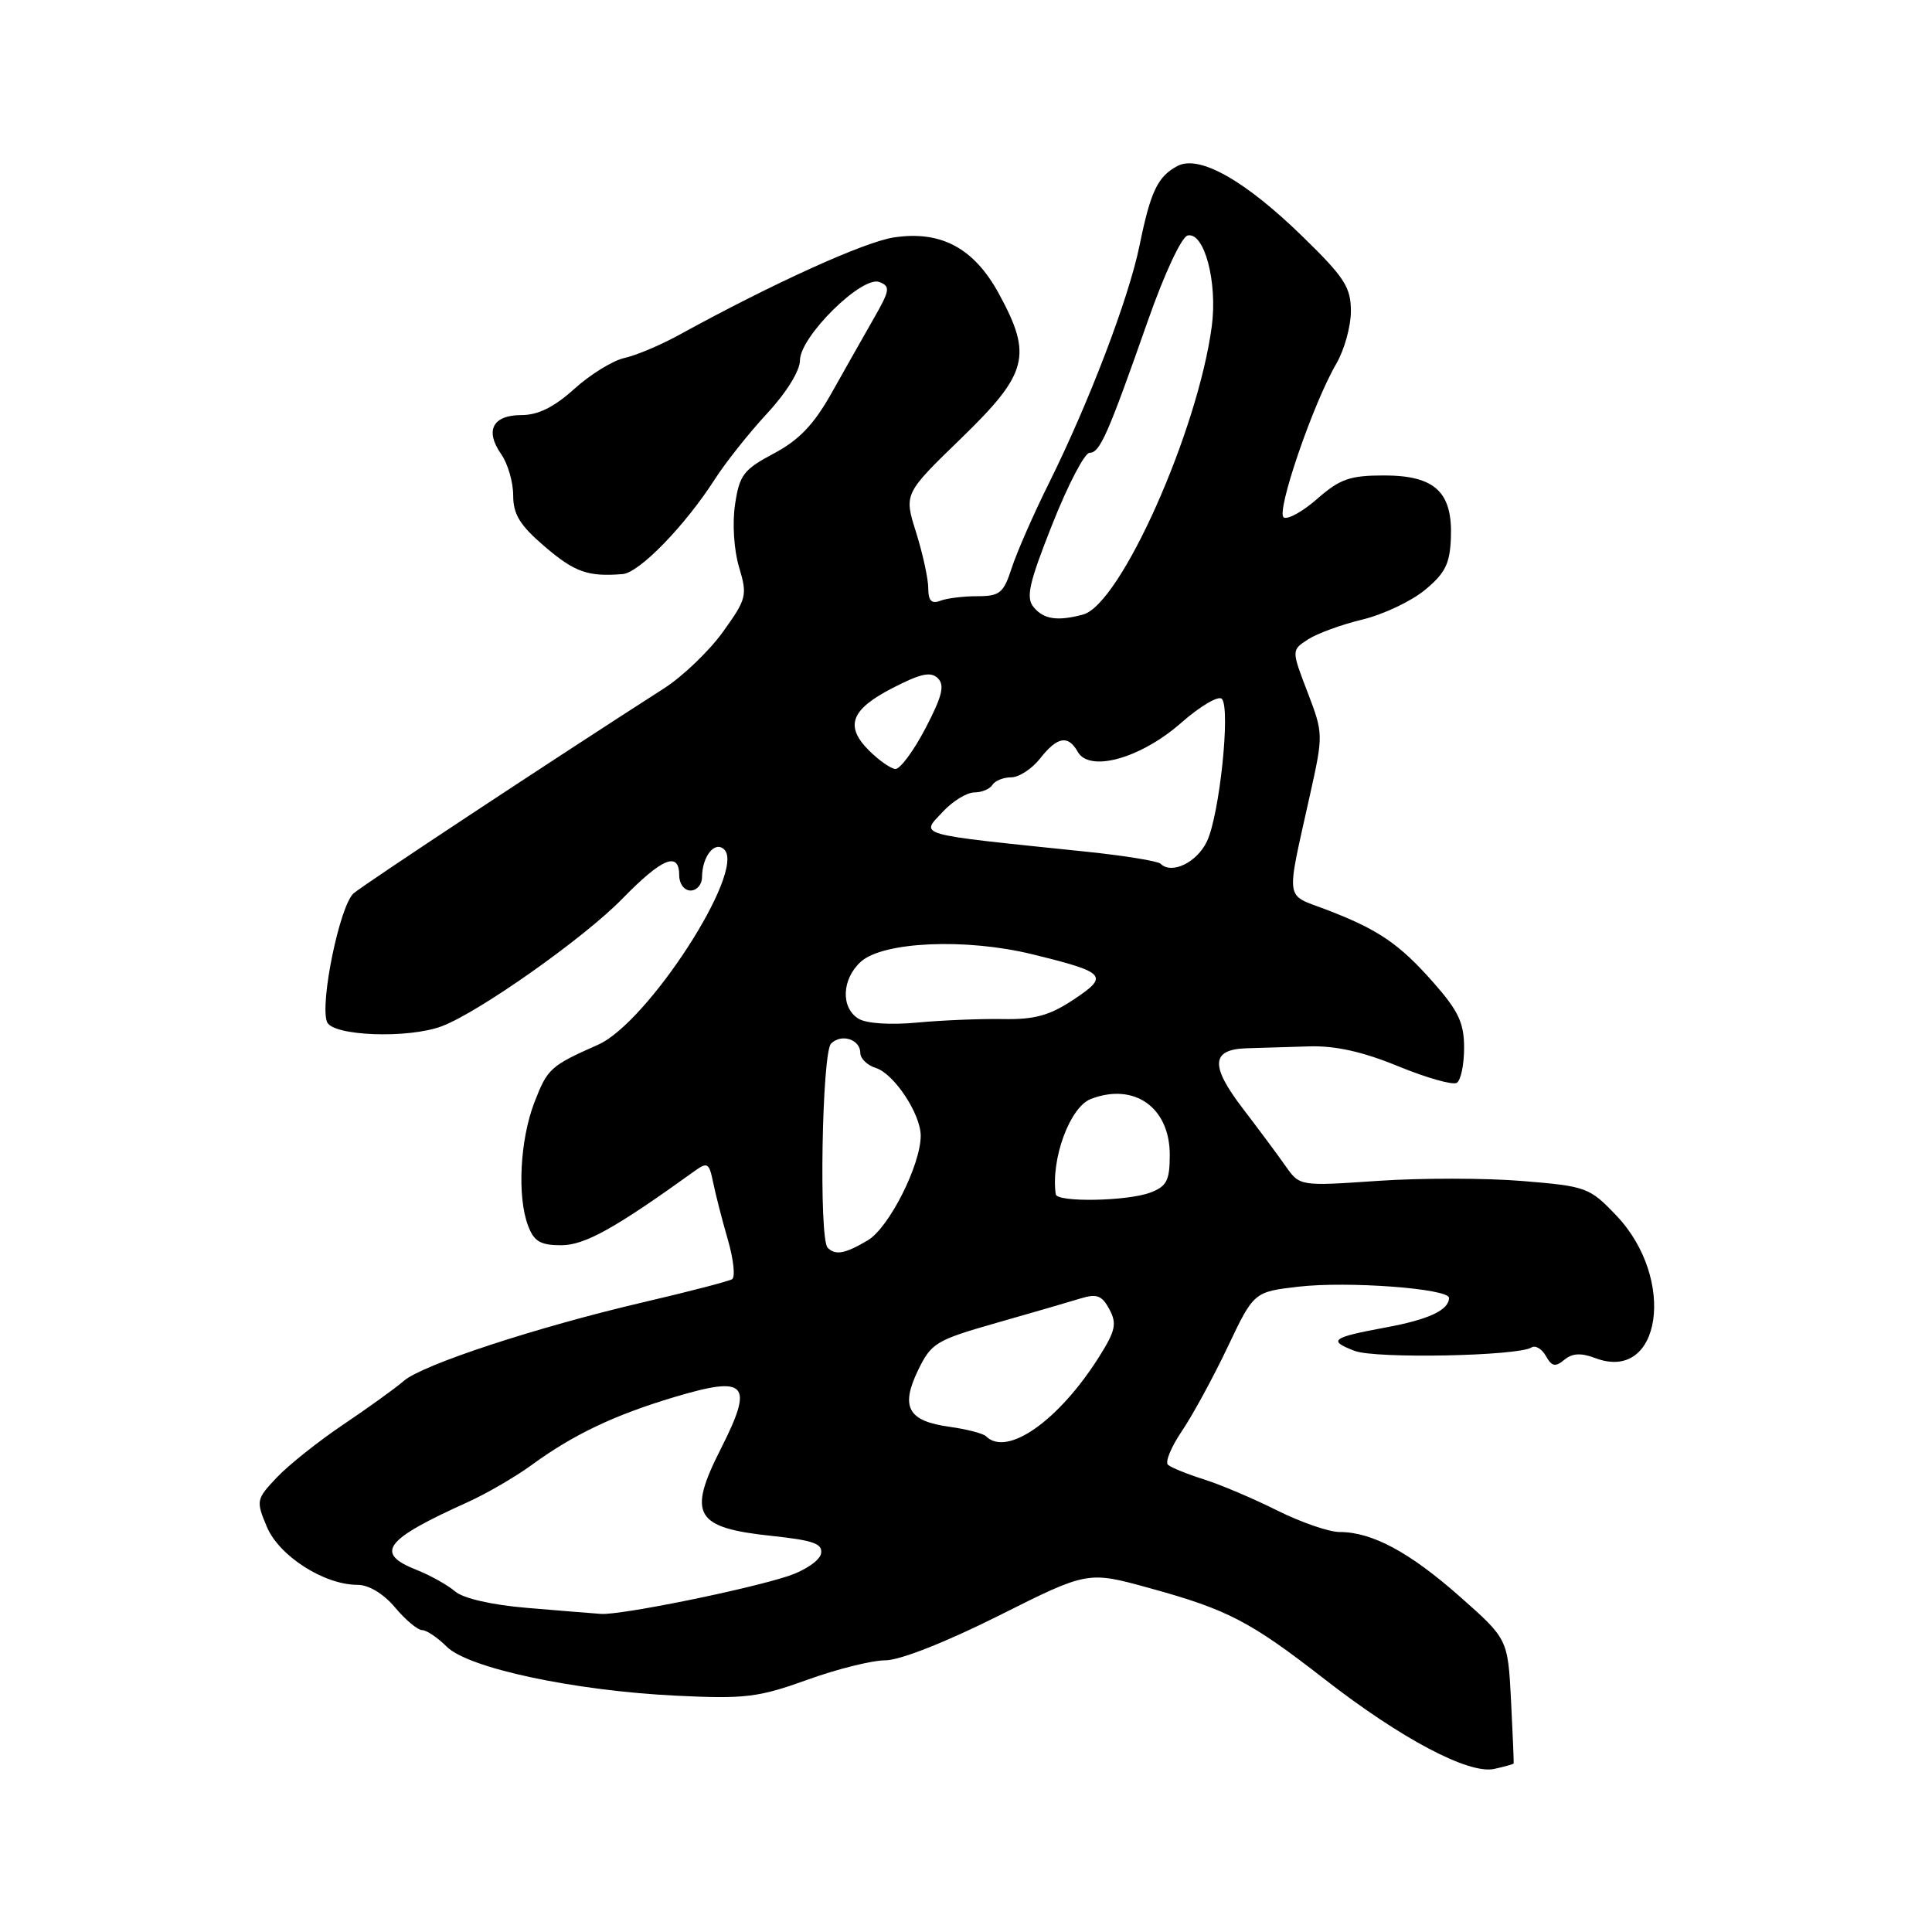 <?xml version="1.0" encoding="UTF-8" standalone="no"?>
<!DOCTYPE svg PUBLIC "-//W3C//DTD SVG 1.1//EN" "http://www.w3.org/Graphics/SVG/1.1/DTD/svg11.dtd" >
<svg xmlns="http://www.w3.org/2000/svg" xmlns:xlink="http://www.w3.org/1999/xlink" version="1.1" viewBox="0 0 256 256">
 <g >
 <path fill="currentColor"
d=" M 200.57 233.67 C 200.60 233.58 200.45 229.83 200.22 225.34 C 199.80 217.18 199.80 217.18 193.43 211.55 C 186.76 205.66 181.81 203.00 177.50 203.00 C 176.10 203.00 172.37 201.71 169.22 200.14 C 166.07 198.56 161.70 196.71 159.50 196.02 C 157.30 195.32 155.17 194.46 154.76 194.09 C 154.36 193.73 155.18 191.73 156.59 189.65 C 158.00 187.57 160.73 182.57 162.65 178.53 C 166.14 171.18 166.14 171.18 172.08 170.49 C 178.59 169.74 192.00 170.74 192.00 171.98 C 192.00 173.59 189.31 174.85 183.59 175.90 C 176.45 177.22 175.90 177.63 179.50 179.00 C 182.28 180.06 201.07 179.69 202.92 178.55 C 203.45 178.22 204.31 178.73 204.84 179.68 C 205.62 181.07 206.09 181.17 207.28 180.18 C 208.34 179.30 209.50 179.24 211.37 179.95 C 220.13 183.28 222.17 169.46 214.17 161.06 C 210.62 157.34 210.22 157.19 201.74 156.49 C 196.93 156.09 188.31 156.08 182.61 156.47 C 172.23 157.18 172.23 157.18 170.36 154.53 C 169.34 153.07 166.78 149.63 164.67 146.87 C 160.32 141.18 160.47 139.04 165.22 138.90 C 167.02 138.85 170.75 138.73 173.50 138.65 C 176.95 138.55 180.60 139.36 185.28 141.29 C 189.02 142.82 192.50 143.81 193.03 143.48 C 193.57 143.15 194.00 141.07 194.00 138.84 C 194.00 135.55 193.26 133.96 189.96 130.22 C 185.41 125.05 182.63 123.16 175.66 120.50 C 170.20 118.42 170.38 119.74 173.57 105.37 C 175.36 97.32 175.35 97.20 173.25 91.70 C 171.12 86.15 171.12 86.15 173.31 84.73 C 174.52 83.94 177.75 82.76 180.50 82.10 C 183.25 81.44 186.98 79.68 188.79 78.19 C 191.48 75.98 192.12 74.71 192.25 71.30 C 192.50 65.20 190.14 63.00 183.38 63.00 C 178.88 63.00 177.54 63.47 174.56 66.08 C 172.64 67.77 170.63 68.89 170.10 68.56 C 169.04 67.91 173.97 53.49 177.07 48.19 C 178.13 46.37 179.00 43.24 179.00 41.24 C 179.00 38.07 178.16 36.76 172.65 31.39 C 164.97 23.89 158.88 20.46 156.01 22.00 C 153.39 23.40 152.46 25.36 151.00 32.50 C 149.58 39.49 144.31 53.31 139.00 64.00 C 136.95 68.12 134.73 73.19 134.06 75.25 C 132.98 78.59 132.48 79.00 129.50 79.00 C 127.67 79.00 125.45 79.27 124.58 79.61 C 123.43 80.05 123.00 79.60 123.00 77.94 C 123.00 76.70 122.27 73.37 121.39 70.55 C 119.77 65.43 119.77 65.43 127.39 58.05 C 136.21 49.49 136.83 47.12 132.37 38.94 C 129.07 32.87 124.69 30.52 118.45 31.46 C 114.56 32.04 102.43 37.54 90.00 44.37 C 87.53 45.73 84.25 47.11 82.72 47.44 C 81.20 47.78 78.22 49.61 76.10 51.53 C 73.42 53.95 71.30 55.00 69.10 55.00 C 65.28 55.00 64.22 57.05 66.41 60.18 C 67.28 61.42 68.00 63.88 68.00 65.64 C 68.00 68.16 68.89 69.61 72.18 72.42 C 76.15 75.82 77.90 76.44 82.50 76.07 C 84.72 75.89 90.76 69.67 94.72 63.50 C 96.13 61.30 99.24 57.38 101.64 54.79 C 104.20 52.03 106.00 49.12 106.00 47.75 C 106.00 44.60 114.22 36.49 116.52 37.37 C 118.01 37.94 117.93 38.45 115.75 42.25 C 114.42 44.59 111.90 49.02 110.17 52.11 C 107.83 56.27 105.87 58.32 102.53 60.09 C 98.53 62.22 97.98 62.93 97.40 66.83 C 97.02 69.33 97.25 72.89 97.93 75.15 C 99.05 78.90 98.94 79.34 95.80 83.72 C 93.97 86.26 90.46 89.63 87.99 91.21 C 73.49 100.51 48.26 117.16 46.86 118.37 C 45.04 119.93 42.36 132.88 43.33 135.41 C 44.05 137.29 54.12 137.66 58.57 135.97 C 63.50 134.10 77.43 124.26 82.46 119.09 C 87.74 113.68 90.00 112.75 90.00 116.00 C 90.00 117.11 90.67 118.00 91.50 118.00 C 92.33 118.00 93.01 117.21 93.02 116.25 C 93.04 113.44 94.74 111.34 95.98 112.58 C 98.83 115.43 85.83 135.52 79.25 138.43 C 72.92 141.24 72.55 141.57 70.80 146.10 C 68.90 151.05 68.51 158.59 69.98 162.43 C 70.76 164.50 71.62 165.00 74.36 165.00 C 77.48 165.00 81.47 162.78 92.05 155.16 C 93.73 153.95 93.97 154.09 94.49 156.66 C 94.81 158.22 95.68 161.64 96.44 164.25 C 97.20 166.86 97.45 169.22 97.01 169.50 C 96.56 169.77 91.32 171.14 85.35 172.53 C 71.13 175.85 56.01 180.81 53.50 182.98 C 52.40 183.94 48.80 186.53 45.50 188.75 C 42.20 190.97 38.23 194.13 36.68 195.77 C 33.95 198.66 33.91 198.85 35.36 202.31 C 36.97 206.17 42.95 210.00 47.37 210.00 C 48.87 210.00 50.81 211.17 52.35 213.00 C 53.73 214.65 55.35 216.00 55.94 216.00 C 56.52 216.00 57.99 216.99 59.19 218.19 C 62.04 221.04 76.07 224.03 89.64 224.69 C 98.74 225.13 100.50 224.91 106.95 222.59 C 110.89 221.16 115.56 220.00 117.32 220.00 C 119.23 220.00 125.28 217.62 132.33 214.09 C 144.13 208.17 144.13 208.17 152.32 210.43 C 162.67 213.28 165.64 214.82 175.50 222.49 C 185.66 230.40 194.63 235.14 198.00 234.39 C 199.37 234.09 200.53 233.76 200.57 233.67 Z  M 69.80 213.05 C 65.16 212.66 61.39 211.80 60.30 210.87 C 59.31 210.02 57.02 208.74 55.20 208.02 C 49.58 205.80 50.93 204.02 62.00 199.03 C 64.47 197.91 68.26 195.71 70.42 194.14 C 75.97 190.08 81.45 187.48 89.39 185.11 C 99.00 182.24 99.92 183.28 95.50 192.00 C 91.07 200.74 92.07 202.44 102.30 203.52 C 107.82 204.11 109.04 204.55 108.79 205.87 C 108.61 206.77 106.68 208.09 104.49 208.82 C 98.94 210.65 82.23 214.03 79.64 213.85 C 78.46 213.77 74.04 213.41 69.80 213.05 Z  M 130.65 190.31 C 130.27 189.94 128.11 189.38 125.84 189.06 C 120.32 188.31 119.29 186.46 121.64 181.58 C 123.39 177.96 124.01 177.58 132.00 175.30 C 136.68 173.97 141.69 172.51 143.15 172.06 C 145.33 171.39 146.01 171.64 147.00 173.49 C 148.02 175.40 147.81 176.33 145.62 179.81 C 140.28 188.27 133.42 193.09 130.65 190.31 Z  M 109.67 165.33 C 108.49 164.16 108.91 139.49 110.12 138.28 C 111.49 136.91 114.00 137.72 114.00 139.54 C 114.00 140.27 114.93 141.16 116.07 141.52 C 118.47 142.28 121.99 147.60 122.00 150.48 C 122.00 154.36 117.79 162.70 114.97 164.36 C 111.96 166.14 110.70 166.37 109.67 165.33 Z  M 139.89 158.25 C 139.23 153.57 141.77 146.69 144.54 145.62 C 150.30 143.41 155.00 146.74 155.00 153.02 C 155.00 156.42 154.60 157.20 152.43 158.02 C 149.42 159.17 140.05 159.34 139.89 158.25 Z  M 113.75 134.98 C 111.38 133.52 111.54 129.72 114.07 127.43 C 117.02 124.77 127.98 124.29 136.76 126.44 C 146.60 128.85 147.01 129.30 142.24 132.46 C 139.06 134.57 137.09 135.11 132.86 135.03 C 129.91 134.98 124.80 135.19 121.50 135.50 C 117.95 135.83 114.79 135.62 113.75 134.98 Z  M 153.78 114.45 C 153.43 114.10 148.95 113.37 143.82 112.84 C 120.81 110.45 121.93 110.77 125.02 107.47 C 126.30 106.11 128.14 105.00 129.12 105.00 C 130.09 105.00 131.16 104.55 131.50 104.00 C 131.84 103.45 132.96 103.00 133.99 103.00 C 135.01 103.00 136.74 101.88 137.82 100.50 C 140.10 97.60 141.53 97.35 142.80 99.61 C 144.36 102.39 151.16 100.49 156.51 95.78 C 159.05 93.55 161.48 92.12 161.91 92.61 C 163.07 93.92 161.59 108.02 159.92 111.50 C 158.58 114.30 155.24 115.90 153.78 114.45 Z  M 115.16 99.46 C 111.90 96.21 112.73 94.01 118.30 91.15 C 122.01 89.24 123.35 88.95 124.28 89.88 C 125.21 90.81 124.83 92.30 122.61 96.54 C 121.04 99.54 119.25 101.95 118.63 101.89 C 118.01 101.84 116.45 100.74 115.16 99.46 Z  M 136.97 80.46 C 135.91 79.19 136.33 77.31 139.44 69.46 C 141.50 64.26 143.72 60.00 144.37 60.00 C 145.74 60.00 146.78 57.65 152.10 42.50 C 154.30 36.23 156.57 31.37 157.38 31.20 C 159.58 30.73 161.34 37.38 160.57 43.22 C 158.72 57.13 148.47 80.10 143.51 81.43 C 140.13 82.34 138.30 82.07 136.97 80.46 Z "/>
</g>
</svg>